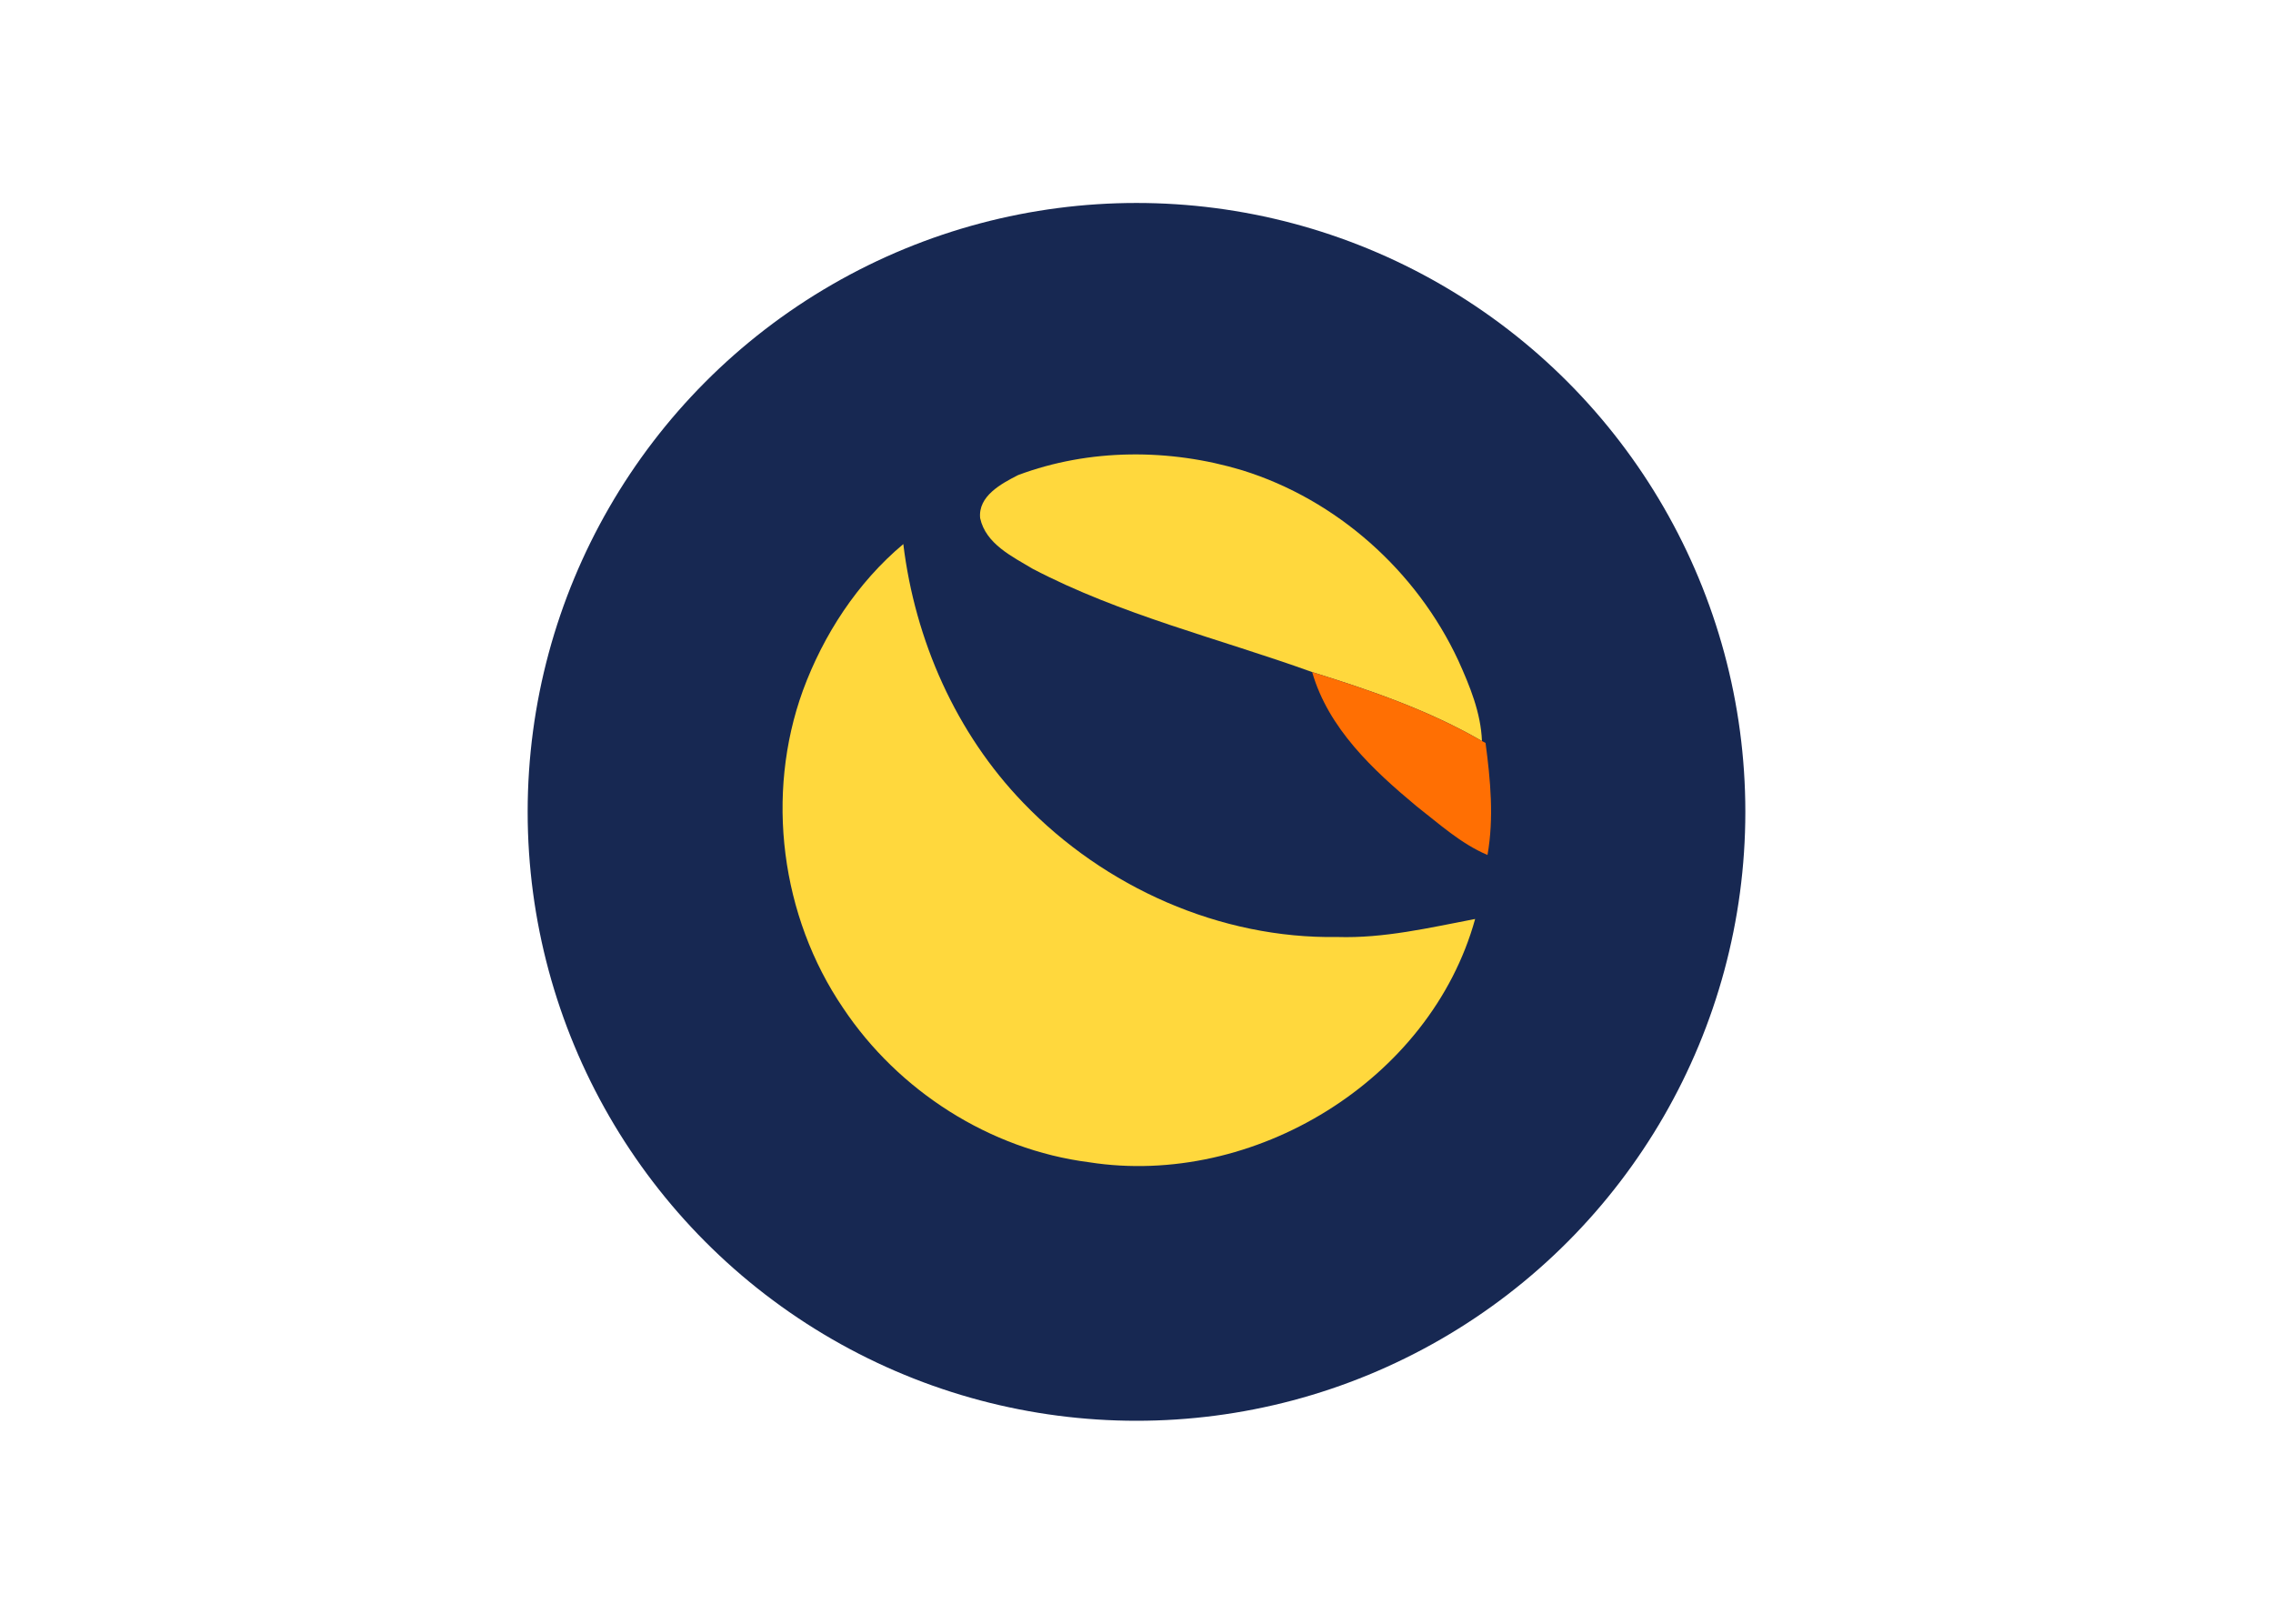 <svg clip-rule="evenodd" fill-rule="evenodd" stroke-linejoin="round" stroke-miterlimit="2" viewBox="0 0 560 400" xmlns="http://www.w3.org/2000/svg">
   <g transform="matrix(.15 0 0 .15 130 50)">
      <circle cx="1000" cy="1000" fill="#172852" r="1000"/>
      <g fill-rule="nonzero">
         <path d="m805.5 446.9c117.1-43.8 248.9-43.9 368.2-7.9 155.3 48.2 286.4 165.4 354.9 312.5 18.9 41.9 37 85.6 38.8 132.2-87.3-50.6-183-83.4-278.9-113.3-153.4-55.3-314-93.7-459.2-169.7-33.8-20.2-76.9-40.9-86.1-83-3.7-36.4 34.8-56.7 62.3-70.8" fill="#ffd83d"/>
         <path d="m452 800.9c33.9-92 89.5-177.4 165-240.7 19.2 157.9 86.4 310.5 197.4 425.3 133.1 138.3 322.7 223.2 515.6 220 76.6 2.4 151.5-15.3 226.2-29.6-73.5 265.6-364.6 441.9-634.3 399.5-162.8-20.8-313.1-117.2-403.8-253.3-102.3-150.4-128.1-350.1-66.1-521.2z" fill="#ffd83d"/>
         <path d="m1288.5 770.4c95.9 29.9 191.6 62.7 278.9 113.3l5.9 3.1c8.1 60.9 14 123 3.2 184-43.9-18.6-79.5-51.3-116.7-80.2-71.6-59.6-144.7-127.8-171.3-220.2" fill="#ff6f03"/>
      </g>
   </g>
</svg>